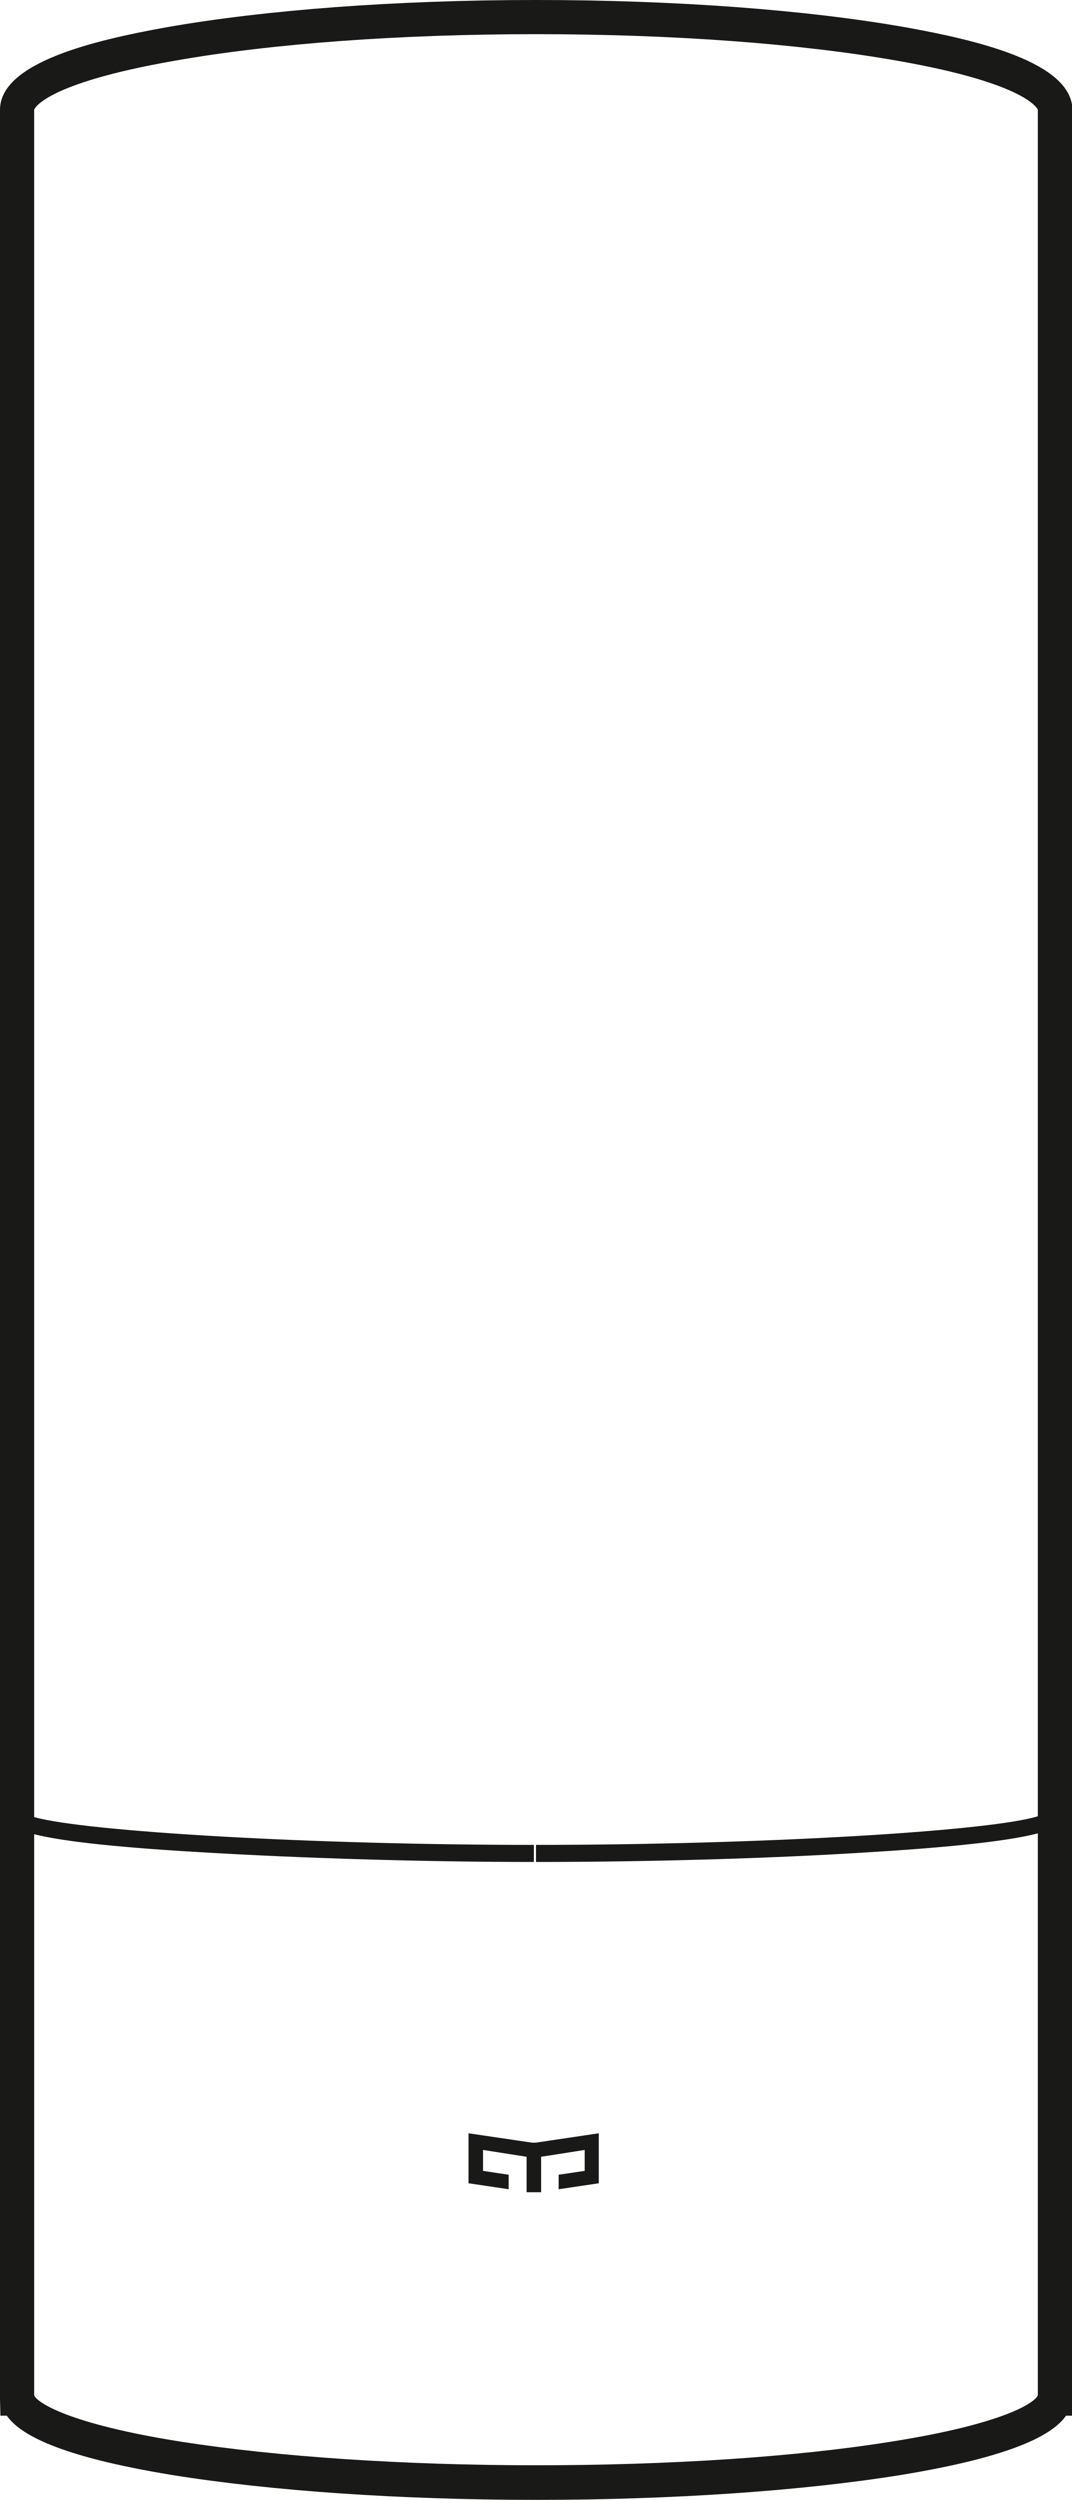 <?xml version="1.0" encoding="utf-8"?>
<!-- Generator: Adobe Illustrator 21.0.0, SVG Export Plug-In . SVG Version: 6.00 Build 0)  -->
<svg version="1.1" id="Layer_1" xmlns="http://www.w3.org/2000/svg" xmlns:xlink="http://www.w3.org/1999/xlink" x="0px" y="0px"
	 viewBox="0 0 251 585.1" style="enable-background:new 0 0 251 585.1;" xml:space="preserve">
<style type="text/css">
	.st0{fill:#191A18;}
</style>
<g>
	<path class="st0" d="M212.1,6.4C188.9,2.3,158.2,0,125.5,0S62.1,2.3,38.9,6.4C22.2,9.4,0,14.6,0,25.7v535.7l0.1,4h1.5
		c3,4.3,11.9,9.5,38.8,13.9c23,3.7,53.3,5.8,85.2,5.8s62.2-2.1,85.2-5.8c26.9-4.4,35.8-9.6,38.8-13.9h1.5V25.7
		C251,14.6,228.8,9.4,212.1,6.4z M208.5,571.5c-22.5,3.6-51.9,5.5-83,5.5c-31.1,0-60.5-2-83-5.5c-26.7-4.2-34-9.3-34.5-10.9V429.3
		c5.5,1.4,16.4,2.9,38.7,4.2c23.1,1.4,52.3,2.3,78.3,2.3v-4c-52,0-104.8-3.1-117-6.5V25.7c0-0.1,2-6.1,33-11.5
		c22.6-4,52.6-6.2,84.5-6.2s61.8,2.2,84.5,6.2c31,5.4,33,11.5,33,11.5v399.4c-11.2,3.5-64.7,6.7-117.5,6.7v4c26,0,55.2-0.8,78.3-2.3
		c23-1.4,33.9-3,39.2-4.4v131.5C242.4,562.3,235.2,567.3,208.5,571.5z"/>
	<polygon class="st0" points="124.6,501.5 109.7,499.3 109.7,511 119.1,512.4 119.1,509 113.1,508.1 113.1,503.2 123.3,504.8 
		123.3,513.1 126.7,513.1 126.7,507.6 126.7,507.6 126.7,504.8 136.9,503.2 136.9,508.1 130.8,509 130.8,512.4 140.2,511 
		140.2,499.3 125.4,501.5 	"/>
</g>
</svg>
